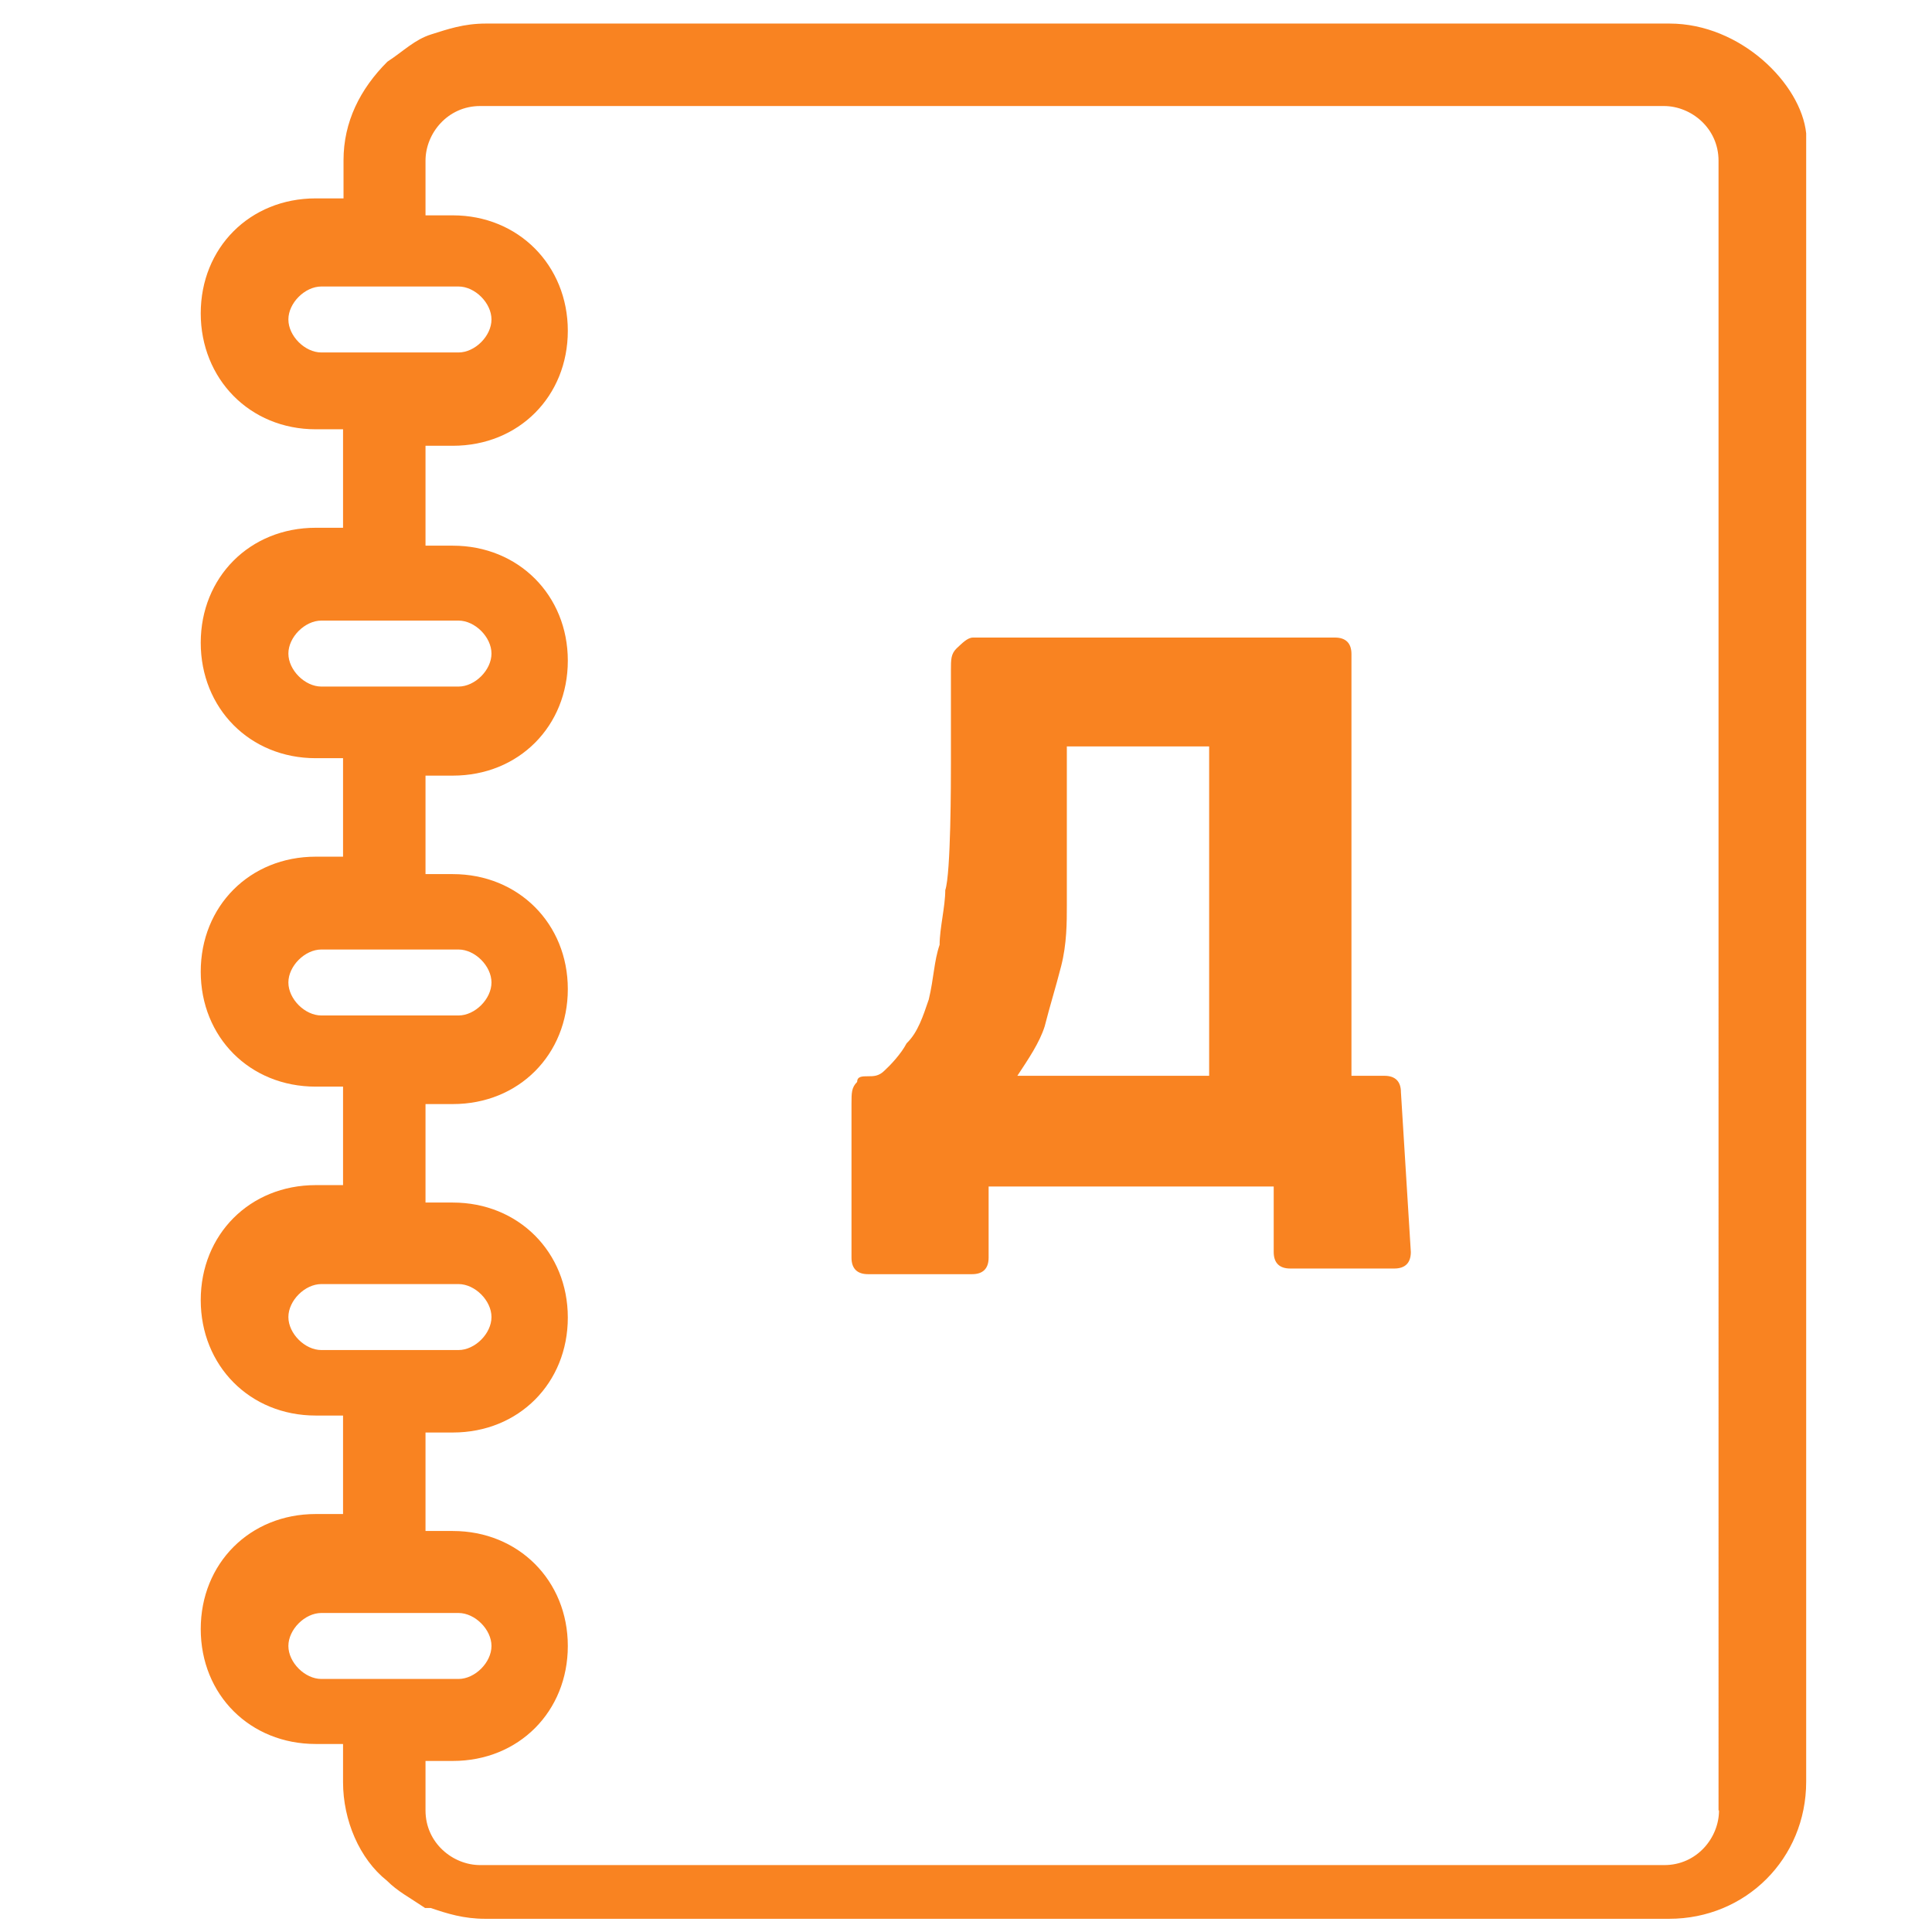 <?xml version="1.0" encoding="utf-8"?>
<!-- Generator: Adobe Illustrator 18.0.0, SVG Export Plug-In . SVG Version: 6.00 Build 0)  -->
<!DOCTYPE svg PUBLIC "-//W3C//DTD SVG 1.1//EN" "http://www.w3.org/Graphics/SVG/1.1/DTD/svg11.dtd">
<svg version="1.1" id="Capa_1" xmlns="http://www.w3.org/2000/svg" xmlns:xlink="http://www.w3.org/1999/xlink" x="0px" y="0px"
	 viewBox="0 0 410 410" enable-background="new 0 0 410 410" xml:space="preserve">
<path fill="#f98321" d="M354.3,5H103.1l0,0c-4.7,0-8.1,1.2-11.6,2.3s-5.8,3.5-9.3,5.8l0,0c-5.8,5.8-9.3,12.8-9.3,20.9
	c0,1.2,0,2.3,0,2.3c0-1.2,0-1.2,0-2.3v8.1H67c-14,0-24.4,10.5-24.4,24.4S53,91.1,67,91.1h5.8V112H67c-14,0-24.4,10.5-24.4,24.4
	S53,160.9,67,160.9h5.8v20.9H67c-14,0-24.4,10.5-24.4,24.4S53,230.6,67,230.6h5.8v20.9H67c-14,0-24.4,10.5-24.4,24.4
	S53,300.4,67,300.4h5.8v20.9H67c-14,0-24.4,10.5-24.4,24.4c0,14,10.5,24.4,24.4,24.4h5.8v8.1c0-1.2,0-1.2,0-2.3c0,1.2,0,2.3,0,2.3
	c0,8.1,3.5,16.3,9.3,20.9l0,0c2.3,2.3,4.7,3.5,8.1,5.8c0,0,0,0,1.2,0l0,0c3.5,1.2,7,2.3,11.6,2.3h251.2c16.3,0,29.1-12.8,29.1-29.1
	V28.3C382.2,17.8,369.4,5,354.3,5z M68.2,74.8c-3.5,0-7-3.5-7-7c0-3.5,3.5-7,7-7h29.1c3.5,0,7,3.5,7,7s-3.5,7-7,7H68.2z M68.2,145.7
	c-3.5,0-7-3.5-7-7c0-3.5,3.5-7,7-7h29.1c3.5,0,7,3.5,7,7s-3.5,7-7,7H68.2z M68.2,215.5c-3.5,0-7-3.5-7-7c0-3.5,3.5-7,7-7h29.1
	c3.5,0,7,3.5,7,7c0,3.5-3.5,7-7,7H68.2z M68.2,286.5c-3.5,0-7-3.5-7-7c0-3.5,3.5-7,7-7h29.1c3.5,0,7,3.5,7,7c0,3.5-3.5,7-7,7H68.2z
	 M68.2,356.3c-3.5,0-7-3.5-7-7c0-3.5,3.5-7,7-7h29.1c3.5,0,7,3.5,7,7c0,3.5-3.5,7-7,7H68.2z M364.8,384.2c0,5.8-4.7,11.6-11.6,11.6
	H101.9c-5.8,0-11.6-4.7-11.6-11.6v-3.5v-7h5.8c14,0,24.4-10.5,24.4-24.4s-10.5-24.4-24.4-24.4h-5.8v-20.9h5.8
	c14,0,24.4-10.5,24.4-24.4s-10.5-24.4-24.4-24.4h-5.8v-20.9h5.8c14,0,24.4-10.5,24.4-24.4s-10.5-24.4-24.4-24.4h-5.8v-20.9h5.8
	c14,0,24.4-10.5,24.4-24.4s-10.5-24.4-24.4-24.4h-5.8V94.6h5.8c14,0,24.4-10.5,24.4-24.4S110,45.7,96.1,45.7h-5.8v-8.1v-3.5
	c0-5.8,4.7-11.6,11.6-11.6h251.2c5.8,0,11.6,4.7,11.6,11.6V384.2z"/>
<path fill="#f98321" d="M256.6,228.3h-40.7c2.3-3.5,4.7-7,5.8-10.5c1.2-4.7,2.3-8.1,3.5-12.8c1.2-4.7,1.2-9.3,1.2-12.8
	c0-4.7,0-23.3,0-26.8v-7h30.2V228.3L256.6,228.3z M297.3,231.8c0-2.3-1.2-3.5-3.5-3.5l0,0h-7v-83.7l0,0v-5.8l0,0l0,0
	c0-2.3-1.2-3.5-3.5-3.5H217c-2.3,0-3.5,0-5.8,0c-1.2,0-3.5,0-4.7,0s-2.3,1.2-3.5,2.3c-1.2,1.2-1.2,2.3-1.2,4.7v9.3c0,3.5,0,7,0,10.5
	c0,3.5,0,23.3-1.2,26.8c0,3.5-1.2,8.1-1.2,11.6c-1.2,3.5-1.2,7-2.3,11.6c-1.2,3.5-2.3,7-4.7,9.3c-1.2,2.3-3.5,4.7-4.7,5.8
	c-1.2,1.2-2.3,1.2-3.5,1.2c-1.2,0-2.3,0-2.3,1.2c-1.2,1.2-1.2,2.3-1.2,4.7v32.6l0,0l0,0c0,2.3,1.2,3.5,3.5,3.5l0,0h22.1
	c2.3,0,3.5-1.2,3.5-3.5l0,0l0,0l0,0v-15.1h60.5v8.1l0,0v5.8l0,0l0,0c0,2.3,1.2,3.5,3.5,3.5l0,0h22.1c2.3,0,3.5-1.2,3.5-3.5l0,0l0,0
	l0,0L297.3,231.8L297.3,231.8L297.3,231.8L297.3,231.8z"/>
</svg>
